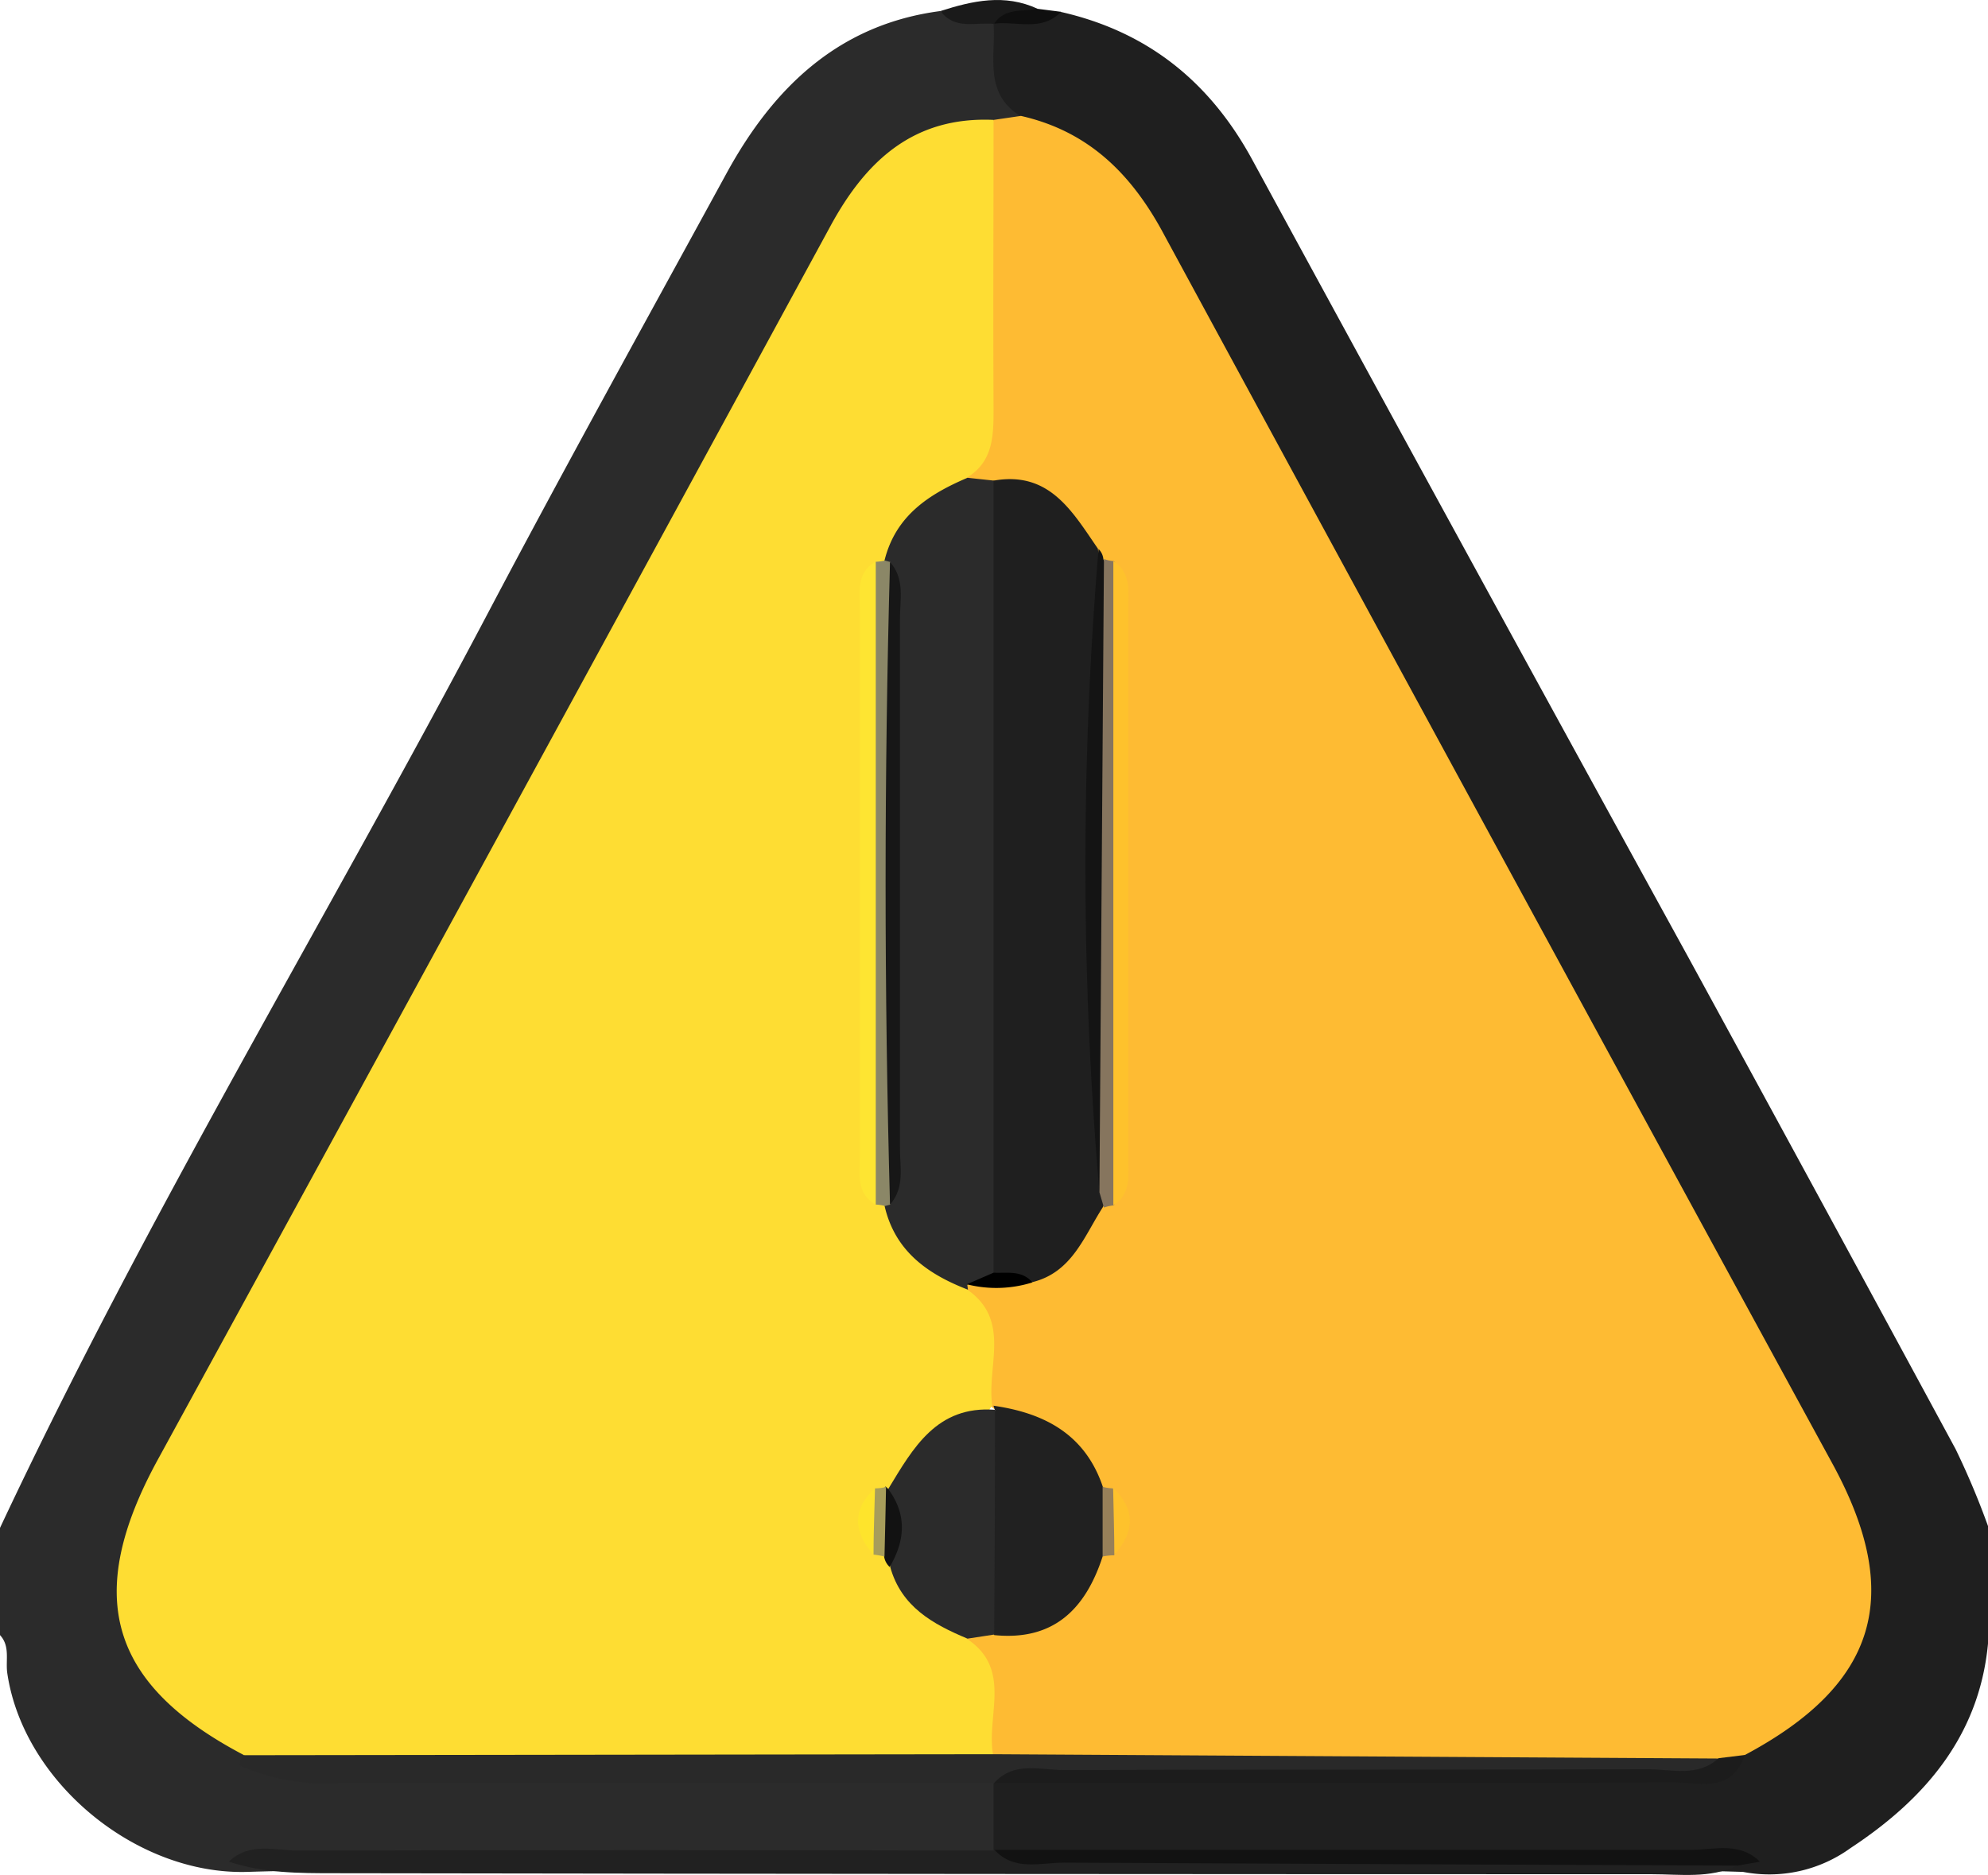 <svg xmlns="http://www.w3.org/2000/svg" viewBox="0 0 180.08 169.88"><defs><style>.be1abcd2-c53d-408a-adf0-9c7582713a83{fill:#2b2b2b;}.b2f0eb45-683c-4626-a3dd-3dcfca9eba70{fill:#1f1f1f;}.a553cf45-d98d-4bd9-b741-8174259cdf20{fill:#1a1a1a;}.a2707ed8-6194-4c53-9f4e-166138d3fed4{fill:#0f0f0f;}.a9ac8631-253d-4bae-b304-624f46d8002b{fill:#febb33;}.a620a94f-52da-47a9-b449-f1ac5cfa0838{fill:#fedd33;}.a26f15e3-6735-4478-9ed3-297f5d862d4c{fill:#212121;}.b3a64c90-707d-4232-8672-1285c4657c80{fill:#292929;}.b88b859e-a8f6-4c51-85be-a1bf87c2fbe9{fill:#1c1c1c;}.af54e6da-3602-4c12-be2d-4cbaf4075594{fill:#121212;}.fc532050-0f87-436e-bc2b-442315476a40{fill:#141414;}.ae534f7c-7a2e-48db-a429-9d82f130eaa1{fill:#86755e;}.ac485a25-846a-4d8c-bebd-fb4431b1c2cd{fill:#fec22c;}.af15cc85-b39a-43dd-9685-d6485c9a0c6d{fill:#978059;}.e98a7294-b106-43c9-8488-d7da196b261d{fill:#fee532;}.f2c72b5d-caca-4982-8e4d-521065de6c5f{fill:#8b8767;}.b2b5cfd1-d8cd-4916-b5f4-111a36102955{fill:#fee42c;}.b0851b22-23d2-40ff-a241-0319ed9eac2a{fill:#a79d5b;}.e8dc640a-f92d-4202-9340-99d1099a707c{fill:#171717;}</style></defs><g id="ae26b3c8-508b-4eb5-97c0-88fb9e2942d9" data-name="Capa 2"><g id="f7cf6d54-1270-40af-87fe-01966aaaf267" data-name="Capa 2"><path class="be1abcd2-c53d-408a-adf0-9c7582713a83" d="M0,138.41c13.31-28.35,29.57-55.12,44.15-82.78,7.07-13.41,14.42-26.67,21.7-40C70.09,7.9,76,2.2,85.19,1c1.48,1.33,3.68-.53,5.09,1.15a22.76,22.76,0,0,1,2.4,8.62A4.39,4.39,0,0,1,90.28,12c-6.44.49-10.75,3.88-13.85,9.47C64.74,42.56,53.29,63.76,41.82,85c-8.19,15.14-16.57,30.17-24.69,45.35-7.69,14.38-6.94,18.79,6.32,28.29,2.61,1.55,5.49,1.19,8.29,1.2,16.74,0,33.49,0,50.24,0,2.78,0,5.7-.46,8.15,1.48a5,5,0,0,1-.06,6.52c-2.68,2-5.81,1.41-8.8,1.44-19.63.21-39.26-.29-58.88.29-10.07.29-20.28-8.16-21.73-18-.17-1.16.28-2.44-.66-3.45Z"/><path class="b2f0eb45-683c-4626-a3dd-3dcfca9eba70" d="M90,167.6v-6.08l.8-.76c2.46-1.29,5.15-.91,7.76-.92,17,0,34.06,0,51.09-.05,2.39,0,4.89.51,7.09-.93a27,27,0,0,1,2.26-2c9.86-7.37,11.19-13.77,5.32-24.46-19.75-35.94-39.62-71.82-58.73-108.12-3.17-6-8.34-9.59-13.15-13.77C89.1,8.47,90.2,5.13,90,2.16l.57-.59c1.73-1.17,3.76.84,5.48-.5,7.88,1.78,13.53,6.31,17.39,13.41Q133.15,50.71,153,86.84q12.11,22.18,24.14,44.42a71.16,71.16,0,0,1,3,7.15v9.73c-.56,8.76-5.57,14.7-12.51,19.27a12.54,12.54,0,0,1-9.74,2.16c-19.55-.59-39.09-.08-58.63-.27-2.79,0-5.66.41-8.33-.91Z"/><path class="a553cf45-d98d-4bd9-b741-8174259cdf20" d="M90,2.16C88.37,2,86.48,2.73,85.19,1,88.1.07,91-.59,94,.8c-1,1.39-2.88.11-3.91,1.34Z"/><path class="a2707ed8-6194-4c53-9f4e-166138d3fed4" d="M90.06,2.14C91,.69,92.61,1.08,94,.8l2.12.27C94.34,2.9,92.09,1.89,90.06,2.14Z"/><path class="a9ac8631-253d-4bae-b304-624f46d8002b" d="M92.48,10.5c6.19,1.4,10.09,5.34,13,10.82Q135.67,77,166,132.61c6.49,11.92,4.05,20-8,26.4a5.8,5.8,0,0,1-3.21,1.22c-21.23,0-42.46.32-63.68-.16-4.17-2.69-2.36-7.5-3.92-11.12.1-1.1.9-1.54,1.79-1.88,4.43-.14,7.49-2.52,9.8-6.09.31-.41.64-.81,1-1.2a2.93,2.93,0,0,0,0-4c-.35-.39-.67-.79-1-1.2-2-3.8-6.13-4.91-9.23-7.33-1.57-3.06-.66-6.7-2.27-9.76a1.73,1.73,0,0,1,.58-1.51c1.48-.94,3.22-.83,4.84-1.19,3.23-1.25,4.72-4.25,6.76-6.72a6.77,6.77,0,0,0,.81-1.64c.39-17.62.35-35.22,0-52.81A5.53,5.53,0,0,0,99.46,52c-.35-.47-.67-1-1-1.46-2.32-3.37-5.3-5.72-9.58-6-1-.4-1.72-.95-1.66-2.13,1.7-7.58.72-15.27,1-22.91.11-3-.5-6.11,1.8-8.64Z"/><path class="a620a94f-52da-47a9-b449-f1ac5cfa0838" d="M90,10.86c0,8.69-.05,17.39,0,26.08,0,2.5,0,4.86-2.43,6.34-1.48,3.52-5.55,4.9-7,8.47a8.32,8.32,0,0,0-.84,1.69q-.61,26.6,0,53.15a7.12,7.12,0,0,0,.84,1.62c1.51,3.52,5.14,5.33,7,8.58,4.06,2.77,1.8,6.94,2.31,10.5-.15.23-.29.46-.43.69-3.16,1.56-5.51,4.1-7.84,6.64l-.57.52c-.35.35-.72.7-1.06,1.06a2.72,2.72,0,0,0,0,3.29c.33.39.63.79.94,1.19s.63.82.93,1.24c1.44,2.58,4.48,3.76,5.71,6.52,4.16,2.72,1.78,6.94,2.39,10.47-1.56,1.81-3.71,1.36-5.67,1.37q-27.91.06-55.82,0c-2.22,0-4.47,0-6.42-1.32-12.17-6.41-14.47-14.4-7.77-26.69Q44.83,76.38,75.24,20.45C78.48,14.49,82.82,10.54,90,10.86Z"/><path class="a26f15e3-6735-4478-9ed3-297f5d862d4c" d="M157.37,169c-2.5,1.19-5.17.78-7.78.78q-59.62,0-119.24-.09c-3.25,0-6.5,0-9.62-1.05,1.87-1.8,4.22-1,6.35-1q31.47-.09,63,0h0c2.29,1.22,4.75.58,7.12.59,18.13.06,36.26,0,54.38.07C153.49,168.27,155.6,167.56,157.37,169Z"/><path class="b3a64c90-707d-4232-8672-1285c4657c80" d="M22.12,159,90,158.91l65.65.39c-1.17,3.08-3.81,1.49-5.66,1.51-18,.15-36,.07-54,.11-2,0-4-.55-5.93.6h0c-19.82,0-39.63,0-59.44,0A19.24,19.24,0,0,1,21.85,160c-.1,0-.14-.37-.09-.53S22,159.13,22.12,159Z"/><path class="b88b859e-a8f6-4c51-85be-a1bf87c2fbe9" d="M90.05,161.52c1.79-2,4.18-1.17,6.3-1.18,17.64-.06,35.28,0,52.92-.07,2.15,0,4.49.75,6.41-1l2.37-.29c-1.19,3.56-4.25,2.46-6.64,2.47C131,161.56,110.5,161.52,90.05,161.52Z"/><path class="af54e6da-3602-4c12-be2d-4cbaf4075594" d="M157.37,169q-30.52-.12-61-.27c-2.11,0-4.48.8-6.28-1.15,21,0,42,0,63,0,2.13,0,4.48-.78,6.33,1.07Z"/><path class="be1abcd2-c53d-408a-adf0-9c7582713a83" d="M80.12,50.78c1-4.05,4-6,7.52-7.5l2.42.26a8,8,0,0,1,1.84,5.62c.1,20.58.22,41.15-.06,61.73a9.42,9.42,0,0,1-.57,3c-.52,1.84-2.24,1.93-3.65,2.49l.06.45c-3.63-1.4-6.59-3.47-7.54-7.54,0-.37-.11-.73-.17-1.1Q79.61,80,80,51.87C80,51.51,80.06,51.14,80.12,50.78Z"/><path class="b2f0eb45-683c-4626-a3dd-3dcfca9eba70" d="M90,115.29q0-35.88,0-71.75c5.07-.9,7.14,2.81,9.45,6.16,1.55,12.47.43,25,.74,37.5.16,6.67-.17,13.34.21,20a4.53,4.53,0,0,1-.51,2.17c-1.71,2.66-2.79,5.9-6.39,6.78C92.48,115.53,91,116.39,90,115.29Z"/><path class="a26f15e3-6735-4478-9ed3-297f5d862d4c" d="M99.88,141c-1.55,4.76-4.44,7.66-9.82,7.12a23.94,23.94,0,0,1,.07-20.36l-.14-.42c4.63.66,8.31,2.6,9.91,7.35A5.39,5.39,0,0,1,99.88,141Z"/><path class="be1abcd2-c53d-408a-adf0-9c7582713a83" d="M90.13,127.71q0,10.19-.07,20.36l-2.42.37c-3.14-1.31-6-2.89-7-6.49.26-2.37-1.08-4.71-.16-7.1C82.71,131.18,84.85,127.31,90.13,127.71Z"/><path class="fc532050-0f87-436e-bc2b-442315476a40" d="M99.59,108a345.68,345.68,0,0,1-.08-58.27,1.51,1.51,0,0,1,.44.94,8.06,8.06,0,0,1,1,4.64q0,23.82,0,47.66C101,104.71,101.24,106.61,99.59,108Z"/><path class="ae534f7c-7a2e-48db-a429-9d82f130eaa1" d="M99.59,108,100,50.64a3.44,3.44,0,0,0,.9.19c1.35,1.82.69,3.91.7,5.87q.09,23.31,0,46.63c0,2,.65,4-.7,5.86a3.91,3.91,0,0,0-.9.2Z"/><path class="ac485a25-846a-4d8c-bebd-fb4431b1c2cd" d="M100.85,109.19V50.83c1.67,1.08,1.35,2.8,1.35,4.37q0,24.81,0,49.63C102.2,106.4,102.52,108.12,100.85,109.19Z"/><path d="M90,115.29c1.24.06,2.56-.25,3.52.88a10.9,10.9,0,0,1-5.94.17Z"/><path class="af15cc85-b39a-43dd-9685-d6485c9a0c6d" d="M99.88,141c0-2.1,0-4.21,0-6.31a4.74,4.74,0,0,0,.93.14,6,6,0,0,1,.11,6.06C100.59,140.89,100.23,140.93,99.88,141Z"/><path class="ac485a25-846a-4d8c-bebd-fb4431b1c2cd" d="M100.94,140.84c0-2-.07-4-.11-6.06C102.89,136.76,102.77,138.78,100.94,140.84Z"/><path class="e98a7294-b106-43c9-8488-d7da196b261d" d="M79.33,109.12c-1.79-1-1.44-2.72-1.44-4.29q0-24.81,0-49.62c0-1.57-.35-3.3,1.4-4.32,1,1.4,1,3,1,4.64q0,24.47,0,48.94C80.29,106.08,80.32,107.71,79.33,109.12Z"/><path class="f2c72b5d-caca-4982-8e4d-521065de6c5f" d="M79.33,109.12q0-29.12,0-58.23a4.6,4.6,0,0,0,.83-.11l.49.13q.72,29.1,0,58.21l-.48.13A3.61,3.61,0,0,0,79.33,109.12Z"/><path class="af54e6da-3602-4c12-be2d-4cbaf4075594" d="M80.43,134.85c1.75,2.33,1.57,4.7.16,7.1a1.62,1.62,0,0,1-.51-1,5.54,5.54,0,0,1,.14-6.3Z"/><path class="b2b5cfd1-d8cd-4916-b5f4-111a36102955" d="M79.13,140.83c-1.79-2-2-4.05.13-6A8.31,8.31,0,0,1,79.13,140.83Z"/><path class="b0851b22-23d2-40ff-a241-0319ed9eac2a" d="M79.13,140.83c0-2,.08-4,.13-6a4.36,4.36,0,0,0,1-.13q-.06,3.15-.14,6.3A7.53,7.53,0,0,0,79.13,140.83Z"/><path class="e8dc640a-f92d-4202-9340-99d1099a707c" d="M80.62,109.12q-.8-29.12,0-58.21c1.38,1.55.89,3.44.9,5.21q0,23.9,0,47.78C81.5,105.67,82,107.56,80.62,109.12Z"/></g></g></svg>
